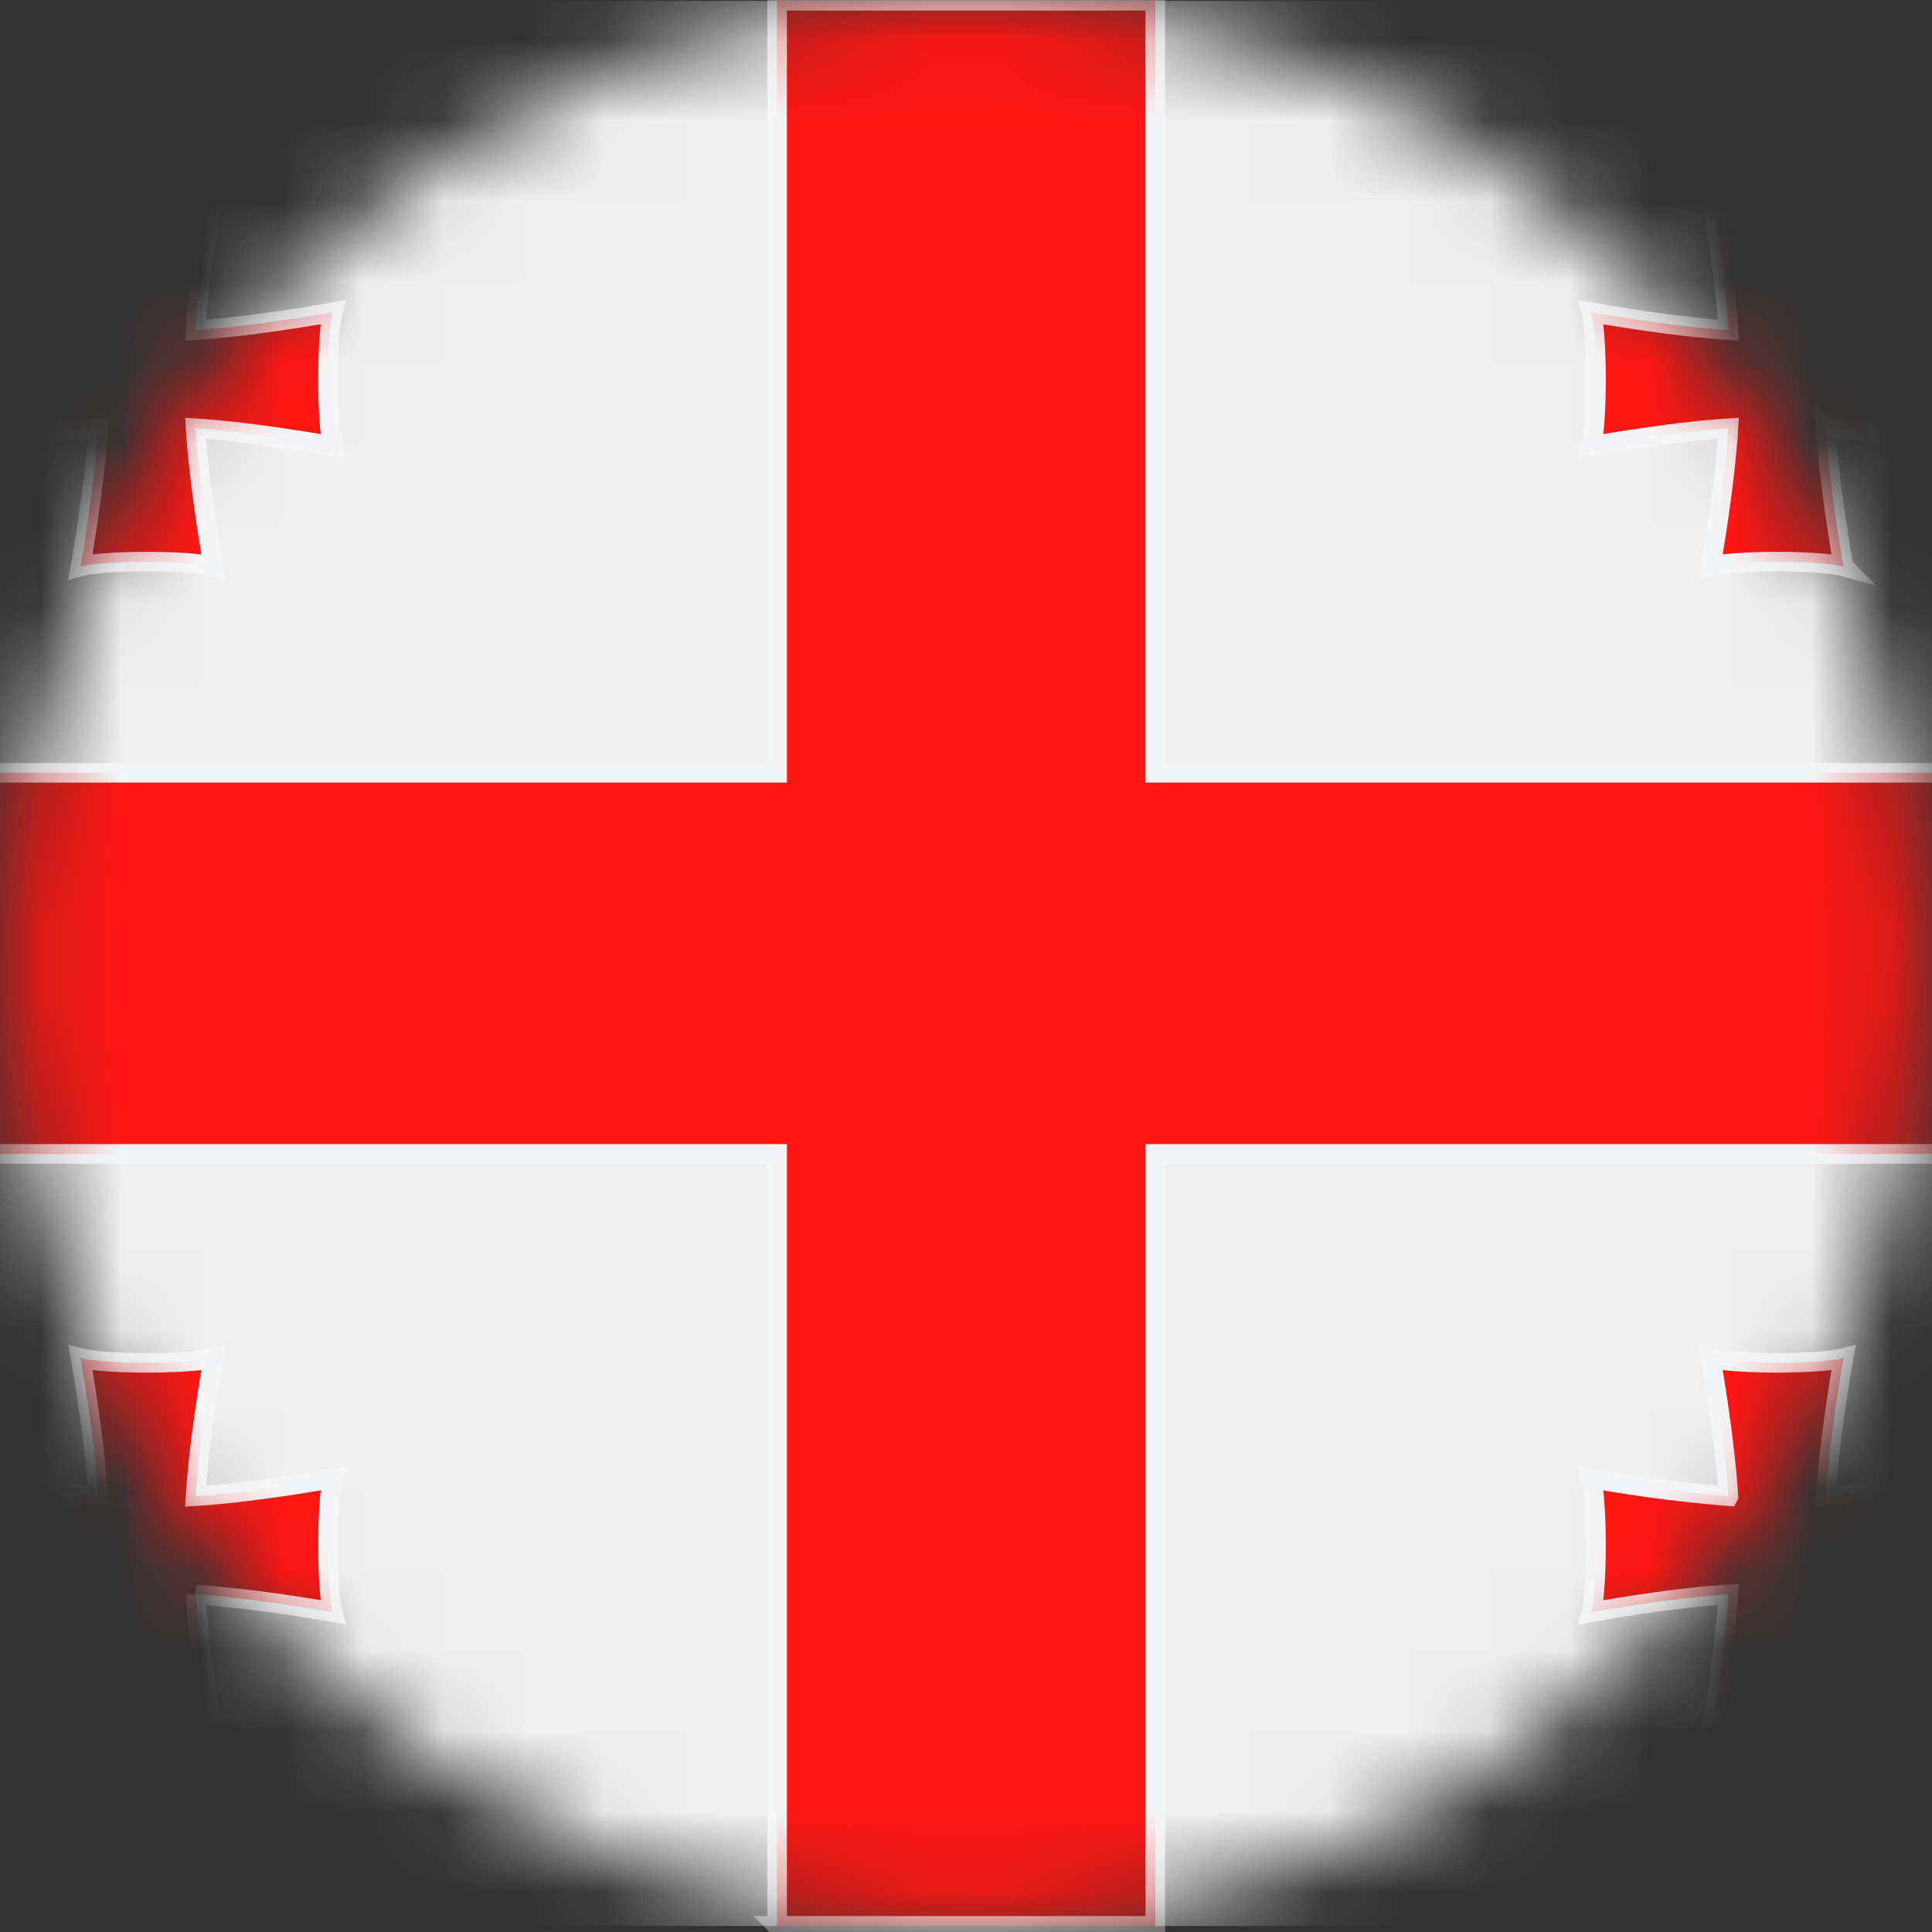 <svg width="24" height="24" xmlns="http://www.w3.org/2000/svg" xmlns:xlink="http://www.w3.org/1999/xlink"><rect width="100%" height="100%" fill="#333333" stroke="none"/><defs><path d="M23.87 11.967c0 6.604-5.313 11.958-11.867 11.958C5.45 23.925.137 18.57.137 11.967S5.45.009 12.003.009c6.554 0 11.866 5.354 11.866 11.958z" id="path-1"/></defs><g id="Page-1" stroke="none" stroke-width="1" fill="none" fill-rule="evenodd"><g id="Грузия"><mask id="mask-2" fill="#fff"><use xlink:href="#path-1"/></mask><path d="M-5.796 9.6h15.45V.01h-15.45V9.6zm20.147 0h15.451V.01h-15.45V9.6zm0 14.325h15.451v-9.591h-15.45v9.59zm-20.147 0h15.45v-9.591h-15.45v9.59zM2.65 7.037s-.176-.979-.22-1.717c.732.045 1.703.222 1.703.222-.078-.295-.078-1.368 0-1.663 0 0-.97.177-1.703.222.044-.738.22-1.717.22-1.717-.293.08-1.358.08-1.65 0 0 0 .175.98.22 1.717a17.557 17.557 0 01-1.704-.222c.078.295.078 1.368 0 1.663 0 0 .972-.177 1.704-.222A18.17 18.17 0 011 7.037c.292-.08 1.357-.08 1.65 0zm20.251 14.486s-.176-.98-.22-1.717c.732.044 1.704.222 1.704.222-.08-.295-.08-1.369 0-1.663 0 0-.972.177-1.704.221.044-.737.22-1.716.22-1.716-.293.079-1.358.079-1.65 0 0 0 .175.979.22 1.716a17.657 17.657 0 01-1.704-.221c.079.294.079 1.368 0 1.663 0 0 .972-.178 1.704-.222a18.11 18.11 0 01-.22 1.717c.292-.08 1.357-.08 1.65 0zm-20.251 0s-.176-.98-.22-1.717c.732.044 1.703.222 1.703.222-.078-.295-.078-1.369 0-1.663 0 0-.97.177-1.703.221.044-.737.22-1.716.22-1.716-.293.079-1.358.079-1.65 0 0 0 .175.979.22 1.716-.732-.044-1.704-.221-1.704-.221.078.294.078 1.368 0 1.663 0 0 .972-.178 1.704-.222-.045.738-.22 1.717-.22 1.717.292-.08 1.357-.08 1.65 0zM22.901 7.037s-.176-.979-.22-1.717a17.57 17.57 0 011.704.222c-.08-.295-.08-1.368 0-1.663 0 0-.972.177-1.704.222.044-.738.22-1.717.22-1.717-.293.08-1.358.08-1.65 0 0 0 .175.98.22 1.717-.732-.045-1.704-.222-1.704-.222.079.295.079 1.368 0 1.663 0 0 .972-.177 1.704-.222-.045.738-.22 1.717-.22 1.717.292-.08 1.357-.08 1.65 0z" id="Fill-6141" fill="#F0F0F0" mask="url(#mask-2)"/><path d="M9.654 23.925v-9.591h-15.45V9.6h15.45V.01h4.697V9.6h15.451v4.734h-15.45v9.59H9.653zM2.65 7.037s-.176-.979-.22-1.717c.732.045 1.703.222 1.703.222-.078-.295-.078-1.368 0-1.663 0 0-.971.177-1.703.222.044-.738.22-1.717.22-1.717-.293.08-1.358.08-1.65 0 0 0 .175.98.22 1.717-.732-.045-1.704-.222-1.704-.222.078.295.078 1.368 0 1.663 0 0 .972-.177 1.704-.222C1.175 6.058 1 7.037 1 7.037c.292-.08 1.357-.08 1.65 0zm20.251 14.486s-.176-.98-.22-1.717c.732.044 1.704.222 1.704.222-.08-.295-.08-1.369 0-1.663 0 0-.972.177-1.704.221.044-.737.22-1.716.22-1.716-.293.079-1.358.079-1.65 0 0 0 .175.979.22 1.716a17.657 17.657 0 01-1.704-.221c.079.294.079 1.368 0 1.663 0 0 .972-.178 1.704-.222-.045.738-.22 1.717-.22 1.717.292-.08 1.357-.08 1.65 0zm-20.251 0s-.176-.98-.22-1.717a17.59 17.59 0 011.703.222c-.078-.295-.078-1.369 0-1.663 0 0-.971.177-1.703.221.044-.737.22-1.716.22-1.716-.293.079-1.358.079-1.65 0 0 0 .175.979.22 1.716-.732-.044-1.704-.221-1.704-.221.078.294.078 1.368 0 1.663 0 0 .972-.178 1.704-.222-.045.738-.22 1.717-.22 1.717.292-.08 1.357-.08 1.65 0zM22.901 7.037s-.176-.979-.22-1.717a17.57 17.57 0 011.704.222c-.08-.295-.08-1.368 0-1.663 0 0-.972.177-1.704.222.044-.738.22-1.717.22-1.717-.293.08-1.358.08-1.65 0 0 0 .175.98.22 1.717-.732-.045-1.704-.222-1.704-.222.079.295.079 1.368 0 1.663 0 0 .972-.177 1.704-.222-.045.738-.22 1.717-.22 1.717.292-.08 1.357-.08 1.65 0z" id="Fill-6143" fill="#FF1612" mask="url(#mask-2)"/><path d="M9.654 23.925v-9.591h-15.45V9.6h15.45V.01h4.697V9.6h15.451v4.734h-15.45v9.59H9.653zM2.65 7.037s-.176-.979-.22-1.717c.732.045 1.703.222 1.703.222-.078-.295-.078-1.368 0-1.663 0 0-.971.177-1.703.222.044-.738.22-1.717.22-1.717-.293.08-1.358.08-1.65 0 0 0 .175.98.22 1.717-.732-.045-1.704-.222-1.704-.222.078.295.078 1.368 0 1.663 0 0 .972-.177 1.704-.222C1.175 6.058 1 7.037 1 7.037c.292-.08 1.357-.08 1.65 0zm20.251 14.486s-.176-.98-.22-1.717c.732.044 1.704.222 1.704.222-.08-.295-.08-1.369 0-1.663 0 0-.972.177-1.704.221.044-.737.22-1.716.22-1.716-.293.079-1.358.079-1.65 0 0 0 .175.979.22 1.716a17.657 17.657 0 01-1.704-.221c.079.294.079 1.368 0 1.663 0 0 .972-.178 1.704-.222-.045.738-.22 1.717-.22 1.717.292-.08 1.357-.08 1.65 0zm-20.251 0s-.176-.98-.22-1.717a17.59 17.59 0 011.703.222c-.078-.295-.078-1.369 0-1.663 0 0-.971.177-1.703.221.044-.737.22-1.716.22-1.716-.293.079-1.358.079-1.65 0 0 0 .175.979.22 1.716-.732-.044-1.704-.221-1.704-.221.078.294.078 1.368 0 1.663 0 0 .972-.178 1.704-.222-.045.738-.22 1.717-.22 1.717.292-.08 1.357-.08 1.65 0zM22.901 7.037s-.176-.979-.22-1.717a17.57 17.57 0 011.704.222c-.08-.295-.08-1.368 0-1.663 0 0-.972.177-1.704.222.044-.738.22-1.717.22-1.717-.293.08-1.358.08-1.65 0 0 0 .175.98.22 1.717-.732-.045-1.704-.222-1.704-.222.079.295.079 1.368 0 1.663 0 0 .972-.177 1.704-.222-.045.738-.22 1.717-.22 1.717.292-.08 1.357-.08 1.65 0z" id="Stroke-6144" stroke="#F4F5F7" stroke-width=".243" mask="url(#mask-2)"/></g></g></svg>